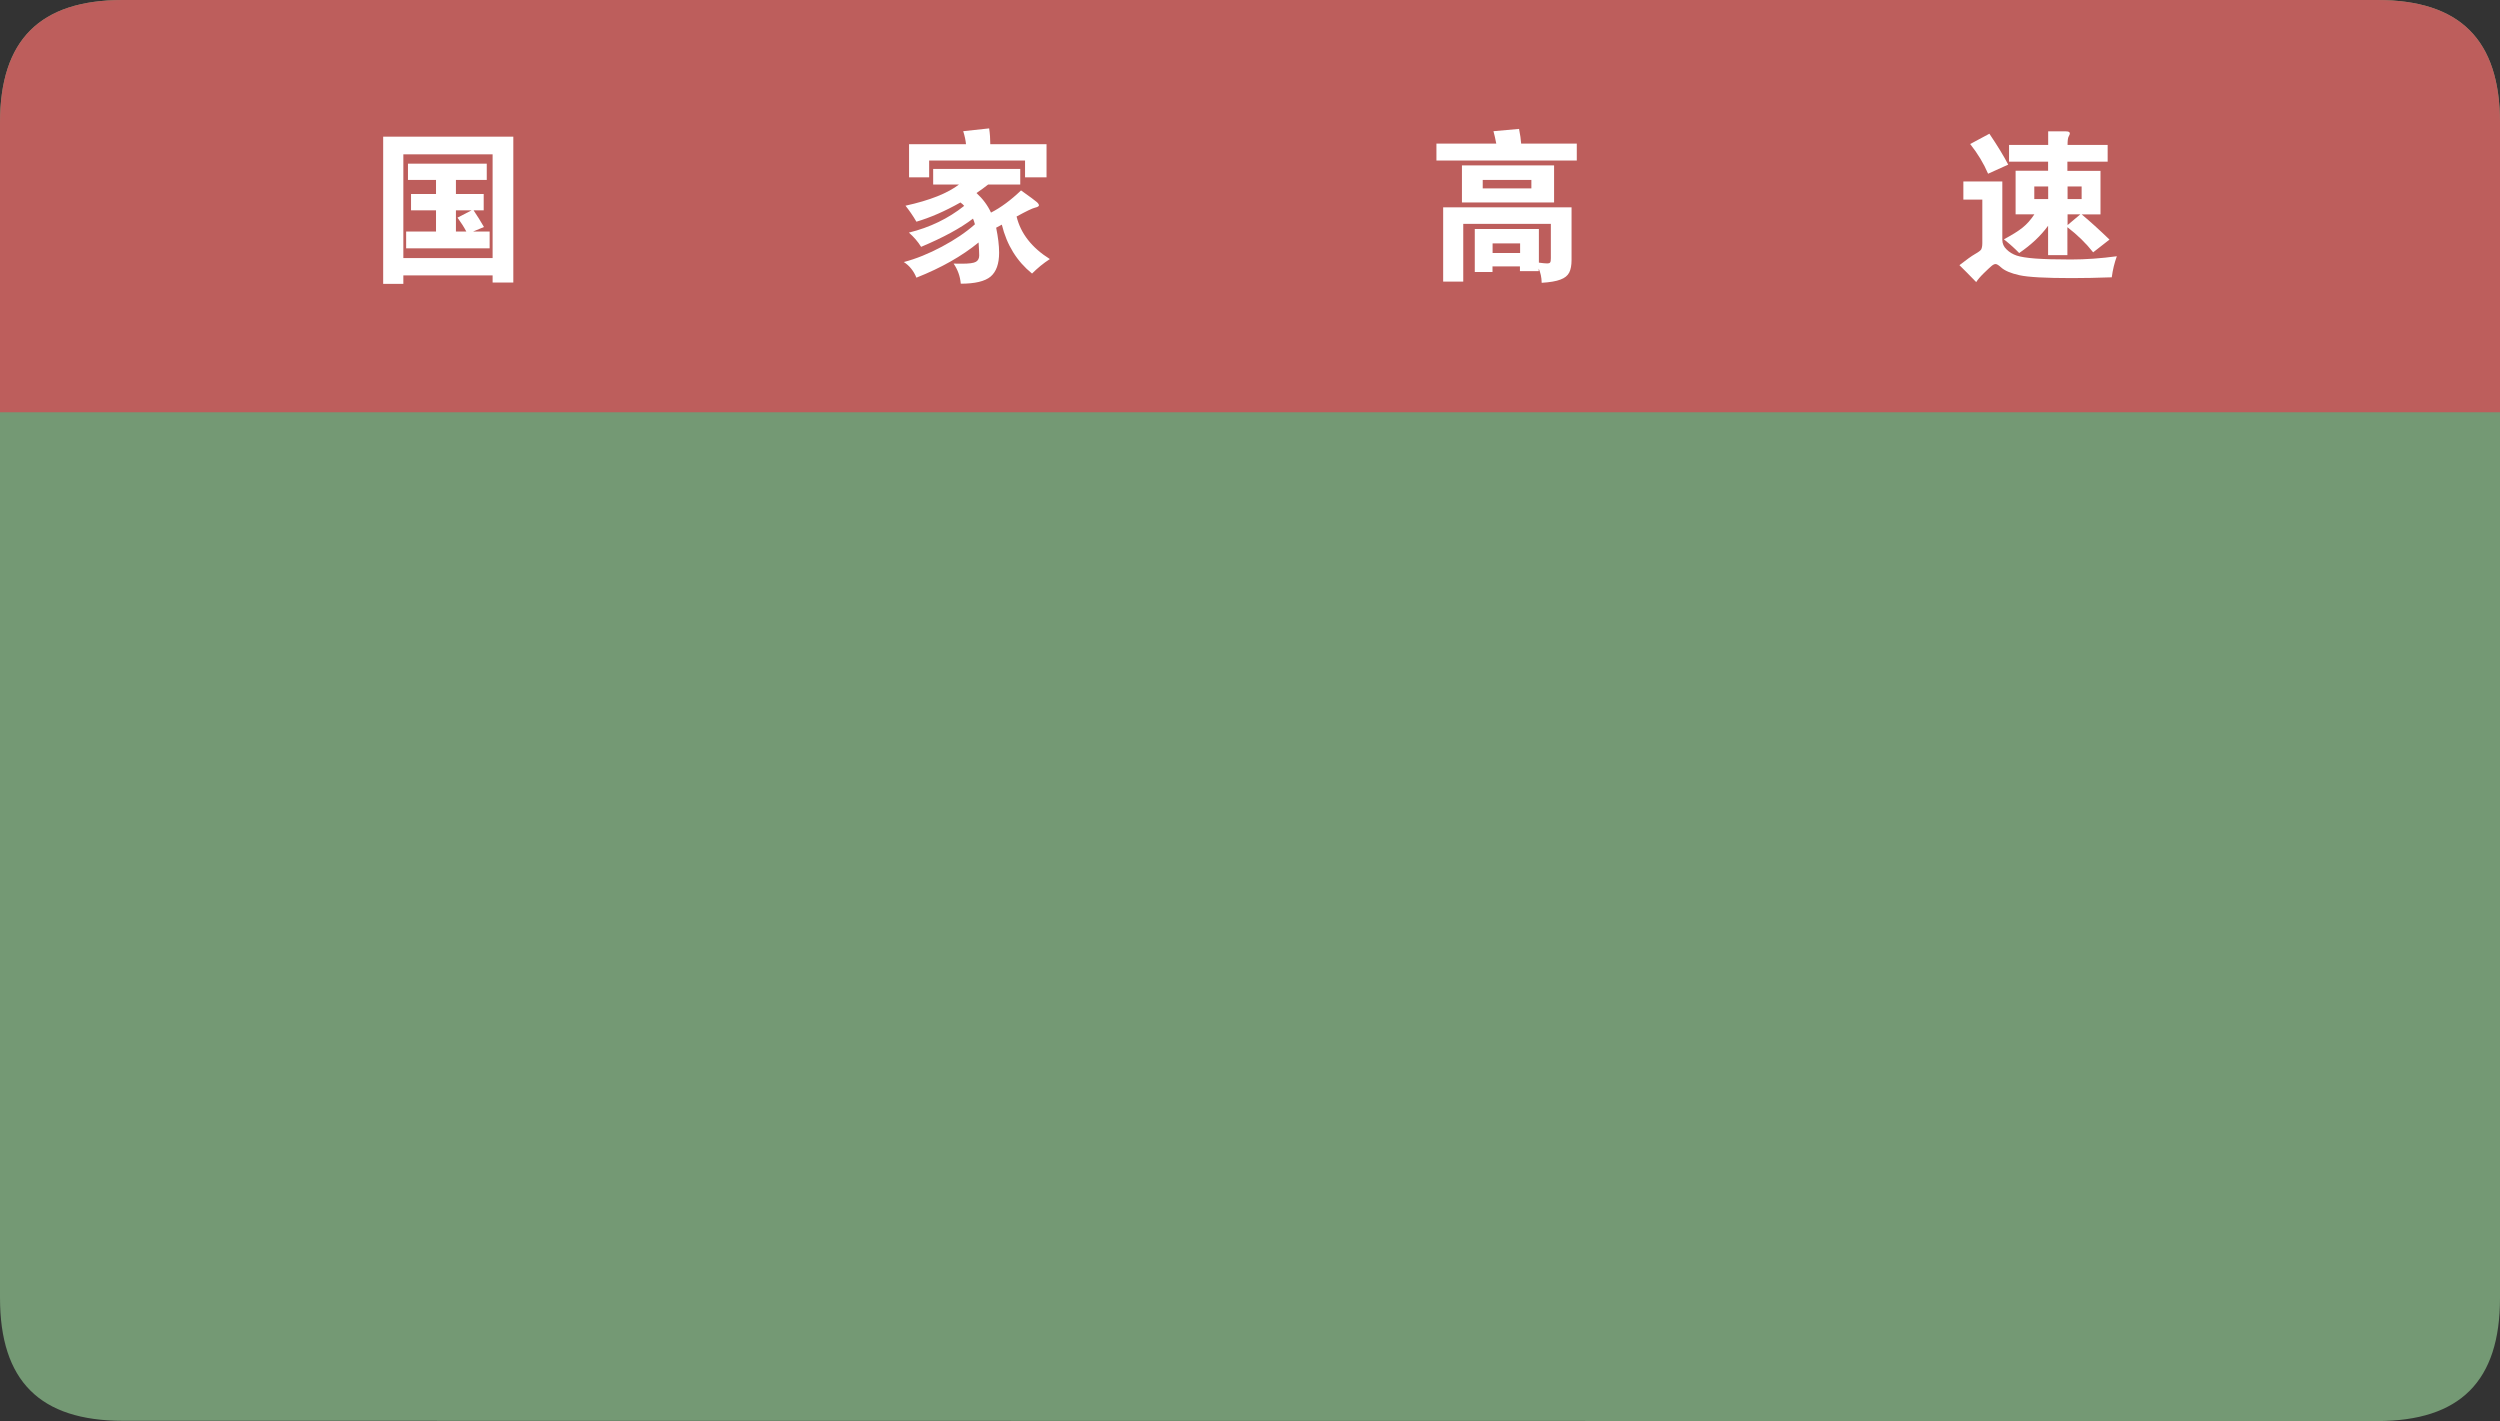 <?xml version="1.0" encoding="UTF-8" standalone="no"?>
<!-- Generator: Adobe Illustrator 15.0.0, SVG Export Plug-In  -->

<svg
   xmlns:dc="http://purl.org/dc/elements/1.1/"
   xmlns:cc="http://creativecommons.org/ns#"
   xmlns:rdf="http://www.w3.org/1999/02/22-rdf-syntax-ns#"
   xmlns:svg="http://www.w3.org/2000/svg"
   xmlns="http://www.w3.org/2000/svg"
   xmlns:sodipodi="http://sodipodi.sourceforge.net/DTD/sodipodi-0.dtd"
   xmlns:inkscape="http://www.inkscape.org/namespaces/inkscape"
   version="1.1"
   x="0px"
   y="0px"
   width="28.623"
   height="16.27"
   viewBox="0 0 28.623 16.27"
   enable-background="new 0 0 482 283"
   xml:space="preserve"
   id="svg2"
   inkscape:version="0.48.3.1 r9886"
   sodipodi:docname="ch-0.svg"><rect x="0" y="0" width="28.623" height="16.27" fill="#333333" stroke="none"/><sodipodi:namedview
   pagecolor="#ffffff"
   bordercolor="#666666"
   borderopacity="1"
   objecttolerance="10"
   gridtolerance="10"
   guidetolerance="10"
   inkscape:pageopacity="0"
   inkscape:pageshadow="2"
   inkscape:window-width="1301"
   inkscape:window-height="648"
   id="namedview30"
   showgrid="false"
   fit-margin-top="0"
   fit-margin-left="0"
   fit-margin-right="0"
   fit-margin-bottom="0"
   inkscape:zoom="24.411321"
   inkscape:cx="15.7369"
   inkscape:cy="7.7221884"
   inkscape:window-x="65"
   inkscape:window-y="24"
   inkscape:window-maximized="1"
   inkscape:current-layer="svg2" />
<defs
   id="defs4">
</defs>

<path
   d="m 28.623,14.862 c 0,0.952 -0.456,1.408 -1.408,1.408 L 1.408,16.267 C 0.457,16.267 6.25e-5,15.811 6.25e-5,14.859 L 0,1.408 C 0,0.457 0.457,4.9893921e-5 1.408,4.9893921e-5 H 27.215 c 0.952,0 1.408,0.457 1.408,1.408 V 14.862 z"
   id="path8"
   inkscape:connector-curvature="0"
   style="fill:#749974;fill-opacity:1" />
<path
   d="m 0,4.72 v -3.312 C 0,0.456 0.457,-1.060791e-7 1.408,-1.060791e-7 H 27.215 c 0.952,0 1.408,0.456 1.408,1.408 v 3.312 H 0 z"
   id="path10"
   inkscape:connector-curvature="0"
   style="fill:#BD5E5C;fill-opacity:1" />
<path
   d="m 4.618,3.153 v 0.097 H 4.387 V 1.565 h 1.49 v 1.67 H 5.64 V 3.153 H 4.618 z M 5.64,2.955 V 1.767 H 4.618 v 1.188 H 5.64 z M 4.992,2.06 H 4.671 V 1.874 H 5.573 V 2.06 H 5.22 v 0.161 h 0.318 v 0.187 h -0.116 c 0.041,0.061 0.081,0.124 0.119,0.191 l -0.125,0.052 H 5.606 V 2.843 H 4.65 V 2.651 H 4.992 V 2.408 H 4.706 V 2.221 H 4.992 V 2.06 z M 5.401,2.408 H 5.22 v 0.243 h 0.119 c -0.026,-0.05 -0.06,-0.103 -0.101,-0.159 l 0.162,-0.084 z"
   id="path12"
   inkscape:connector-curvature="0"
   style="fill:#ffffff" />
<path
   d="m 10.985,2.113 h -0.301 v -0.179 h 0.997 v 0.179 h -0.368 c -0.041,0.032 -0.085,0.065 -0.133,0.097 0.072,0.066 0.128,0.141 0.166,0.224 0.112,-0.057 0.227,-0.142 0.344,-0.254 0.103,0.073 0.163,0.118 0.18,0.133 0.017,0.015 0.025,0.028 0.025,0.038 0,0.01 -0.015,0.02 -0.046,0.027 -0.03,0.007 -0.101,0.041 -0.21,0.101 0.047,0.194 0.174,0.357 0.381,0.487 -0.073,0.047 -0.141,0.103 -0.204,0.166 -0.174,-0.141 -0.289,-0.327 -0.346,-0.56 -0.015,0.009 -0.037,0.021 -0.065,0.035 0.022,0.107 0.034,0.202 0.034,0.286 0,0.128 -0.033,0.219 -0.098,0.274 -0.065,0.054 -0.179,0.081 -0.341,0.081 -0.007,-0.085 -0.035,-0.161 -0.082,-0.23 0.037,0.001 0.07,0.001 0.097,0.001 0.081,0 0.134,-0.007 0.159,-0.022 0.025,-0.015 0.037,-0.039 0.037,-0.073 0,-0.034 -0.003,-0.083 -0.007,-0.148 -0.192,0.157 -0.429,0.291 -0.712,0.403 -0.031,-0.077 -0.079,-0.137 -0.144,-0.179 0.141,-0.037 0.286,-0.096 0.436,-0.176 0.15,-0.08 0.276,-0.165 0.378,-0.256 -0.007,-0.027 -0.015,-0.049 -0.022,-0.065 -0.144,0.11 -0.342,0.217 -0.594,0.323 -0.037,-0.06 -0.084,-0.114 -0.14,-0.163 0.24,-0.059 0.451,-0.161 0.633,-0.306 -0.01,-0.013 -0.024,-0.025 -0.043,-0.039 -0.179,0.101 -0.347,0.174 -0.504,0.22 -0.04,-0.069 -0.082,-0.129 -0.125,-0.183 0.279,-0.061 0.484,-0.143 0.616,-0.245 z m 0.075,-0.461 C 11.056,1.609 11.046,1.559 11.028,1.502 l 0.297,-0.032 c 0.009,0.06 0.013,0.12 0.013,0.181 h 0.644 V 2.03 H 11.736 V 1.838 h -1.098 v 0.192 h -0.23 V 1.651 h 0.652 z"
   id="path14"
   inkscape:connector-curvature="0"
   style="fill:#ffffff" />
<path
   d="m 17.131,1.644 c -0.01,-0.053 -0.021,-0.101 -0.032,-0.142 l 0.293,-0.026 c 0.013,0.065 0.021,0.121 0.024,0.168 h 0.637 V 1.838 H 16.446 V 1.644 h 0.685 z m -0.043,1.408 v 0.062 H 16.885 V 2.622 h 0.734 v 0.385 c 0.043,0.006 0.075,0.009 0.094,0.009 0.019,0 0.032,-0.004 0.036,-0.013 0.005,-0.007 0.007,-0.024 0.007,-0.048 v -0.392 h -1.003 v 0.661 h -0.23 v -0.85 h 1.47 v 0.603 c 0,0.061 -0.009,0.109 -0.027,0.144 -0.018,0.035 -0.051,0.062 -0.1,0.08 -0.049,0.019 -0.12,0.031 -0.215,0.037 -0.001,-0.062 -0.013,-0.116 -0.034,-0.162 v 0.028 h -0.215 v -0.054 h -0.316 z M 17.793,2.318 h -1.055 v -0.424 h 1.055 v 0.424 z M 17.533,2.157 v -0.097 h -0.557 v 0.097 h 0.557 z m -0.129,0.74 v -0.11 H 17.089 v 0.11 h 0.316 z"
   id="path16"
   inkscape:connector-curvature="0"
   style="fill:#ffffff" />
<path
   d="m 24.236,2.934 c -0.027,0.075 -0.047,0.155 -0.058,0.241 -0.167,0.006 -0.319,0.009 -0.458,0.009 -0.3,0 -0.5,-0.011 -0.599,-0.033 -0.099,-0.022 -0.17,-0.052 -0.212,-0.091 -0.027,-0.025 -0.048,-0.037 -0.061,-0.037 -0.013,0 -0.028,0.007 -0.046,0.022 -0.018,0.015 -0.047,0.042 -0.088,0.082 -0.041,0.04 -0.07,0.074 -0.088,0.103 -0.073,-0.076 -0.138,-0.141 -0.192,-0.194 0.08,-0.062 0.139,-0.105 0.178,-0.127 0.039,-0.022 0.063,-0.04 0.071,-0.053 0.007,-0.013 0.013,-0.037 0.013,-0.072 v -0.499 h -0.217 v -0.207 h 0.446 v 0.669 c 0,0.041 0.016,0.078 0.049,0.109 0.032,0.032 0.071,0.055 0.115,0.07 0.044,0.015 0.115,0.026 0.213,0.034 0.098,0.007 0.233,0.011 0.407,0.011 0.174,0 0.349,-0.013 0.526,-0.037 z M 22.992,1.885 22.762,1.989 c -0.05,-0.117 -0.118,-0.23 -0.205,-0.34 l 0.22,-0.118 c 0.095,0.141 0.166,0.258 0.215,0.353 z m 0.458,-0.034 H 23.002 v -0.192 h 0.448 v -0.155 H 23.653 c 0.03,0 0.045,0.007 0.045,0.024 0,0.007 -0.004,0.019 -0.013,0.034 -0.009,0.015 -0.013,0.047 -0.013,0.097 h 0.459 v 0.192 h -0.461 v 0.105 h 0.379 v 0.499 h -0.215 c 0.097,0.081 0.203,0.177 0.318,0.288 l -0.187,0.146 c -0.081,-0.103 -0.179,-0.199 -0.295,-0.288 V 2.921 H 23.449 v -0.336 c -0.082,0.113 -0.192,0.217 -0.331,0.312 -0.049,-0.051 -0.107,-0.103 -0.175,-0.157 0.093,-0.05 0.165,-0.094 0.214,-0.134 0.049,-0.039 0.094,-0.09 0.135,-0.152 h -0.215 v -0.499 h 0.372 v -0.105 z m 0,0.428 v -0.144 h -0.159 v 0.144 h 0.159 z m 0.222,-0.144 v 0.144 h 0.161 v -0.144 h -0.161 z m 0,0.319 v 0.123 l 0.146,-0.123 h -0.146 z"
   id="path18"
   inkscape:connector-curvature="0"
   style="fill:#ffffff" />





</svg>